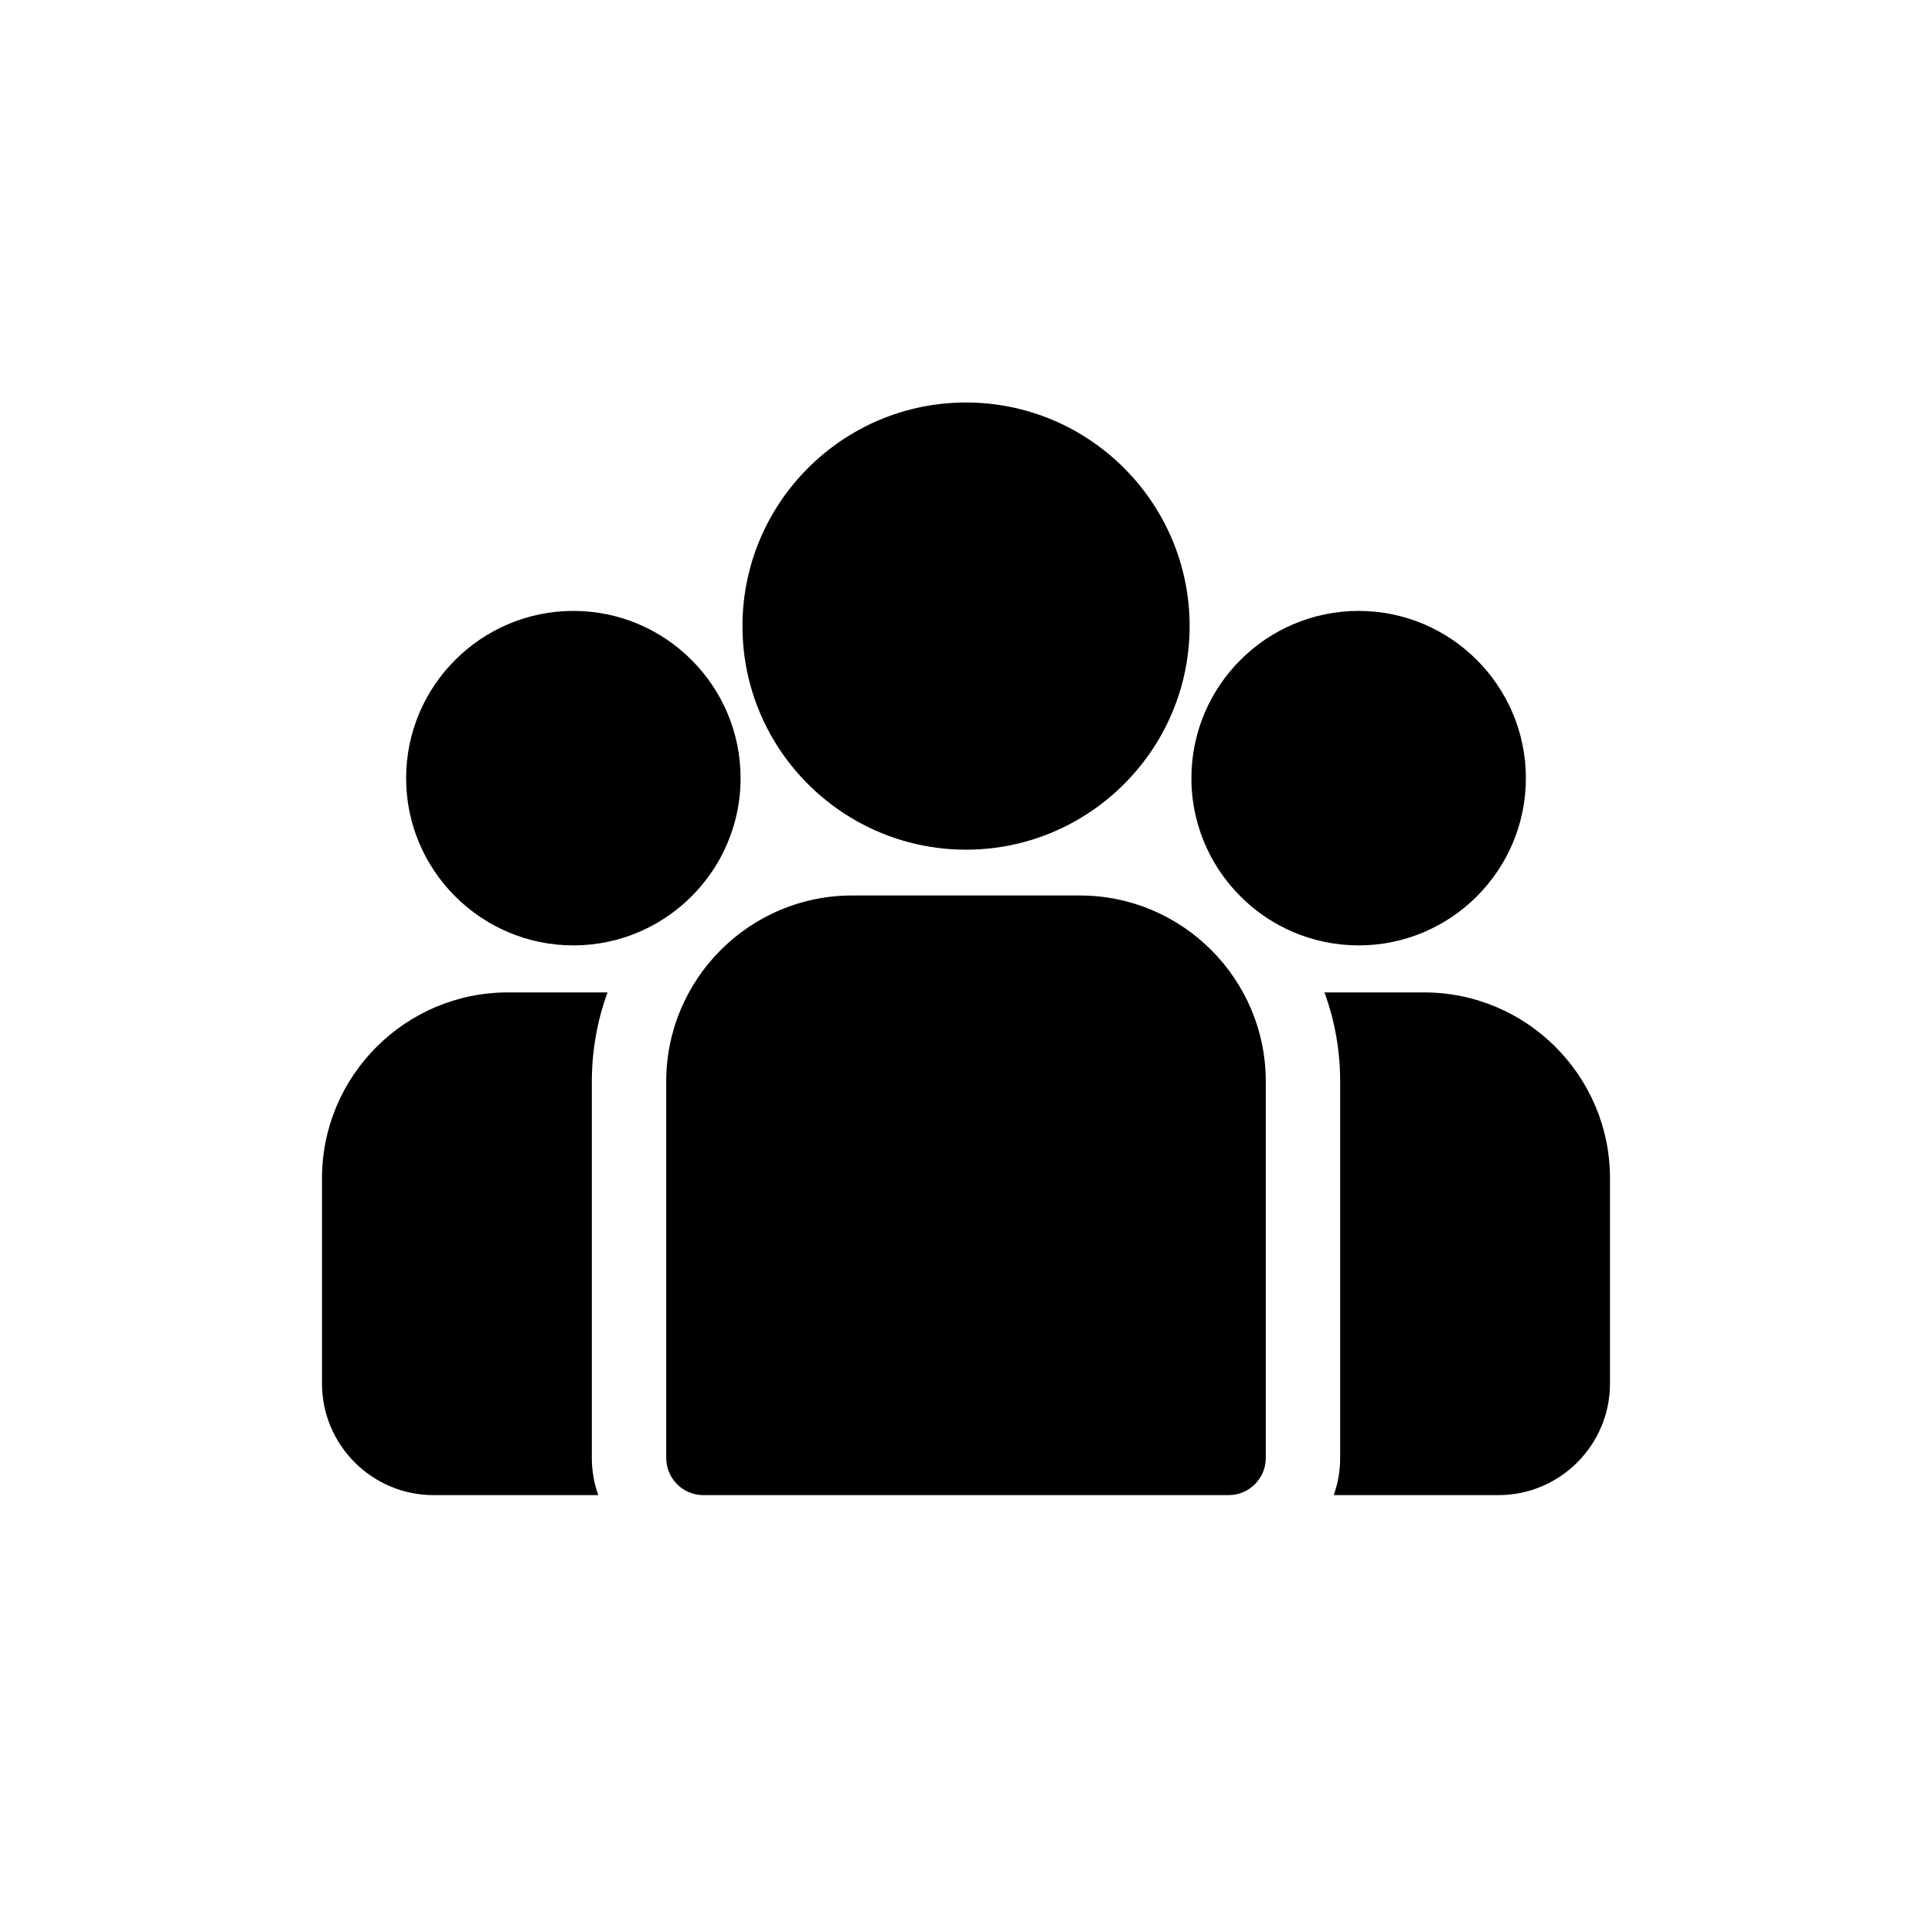 <svg width="24" height="24" viewBox="0 0 24 24" fill="none" xmlns="http://www.w3.org/2000/svg">
<path d="M17.69 12.328H16.453C16.579 12.673 16.648 13.046 16.648 13.434V18.111C16.648 18.273 16.62 18.428 16.568 18.573H18.614C19.378 18.573 20 17.951 20 17.187V14.637C20 13.364 18.964 12.328 17.69 12.328Z" fill="black"/>
<path d="M7.352 13.434C7.352 13.046 7.421 12.673 7.547 12.328H6.31C5.036 12.328 4 13.364 4 14.637V17.187C4 17.951 4.622 18.573 5.386 18.573H7.432C7.38 18.428 7.352 18.273 7.352 18.111V13.434Z" fill="black"/>
<path d="M13.414 11.124H10.585C9.312 11.124 8.276 12.161 8.276 13.434V18.111C8.276 18.366 8.483 18.573 8.738 18.573H15.262C15.517 18.573 15.724 18.366 15.724 18.111V13.434C15.724 12.161 14.688 11.124 13.414 11.124Z" fill="black"/>
<path d="M12 5C10.469 5 9.223 6.246 9.223 7.778C9.223 8.817 9.796 9.724 10.643 10.2C11.044 10.426 11.508 10.555 12 10.555C12.493 10.555 12.956 10.426 13.358 10.2C14.204 9.724 14.778 8.817 14.778 7.778C14.778 6.246 13.532 5 12 5Z" fill="black"/>
<path d="M7.123 7.589C5.977 7.589 5.045 8.521 5.045 9.667C5.045 10.812 5.977 11.744 7.123 11.744C7.413 11.744 7.69 11.684 7.941 11.576C8.376 11.389 8.734 11.057 8.956 10.643C9.111 10.351 9.2 10.019 9.2 9.667C9.2 8.521 8.268 7.589 7.123 7.589Z" fill="black"/>
<path d="M16.878 7.589C15.732 7.589 14.8 8.521 14.8 9.667C14.8 10.019 14.889 10.351 15.044 10.643C15.266 11.057 15.624 11.389 16.059 11.576C16.31 11.684 16.587 11.744 16.878 11.744C18.023 11.744 18.955 10.812 18.955 9.667C18.955 8.521 18.023 7.589 16.878 7.589Z" fill="black"/>
</svg>
